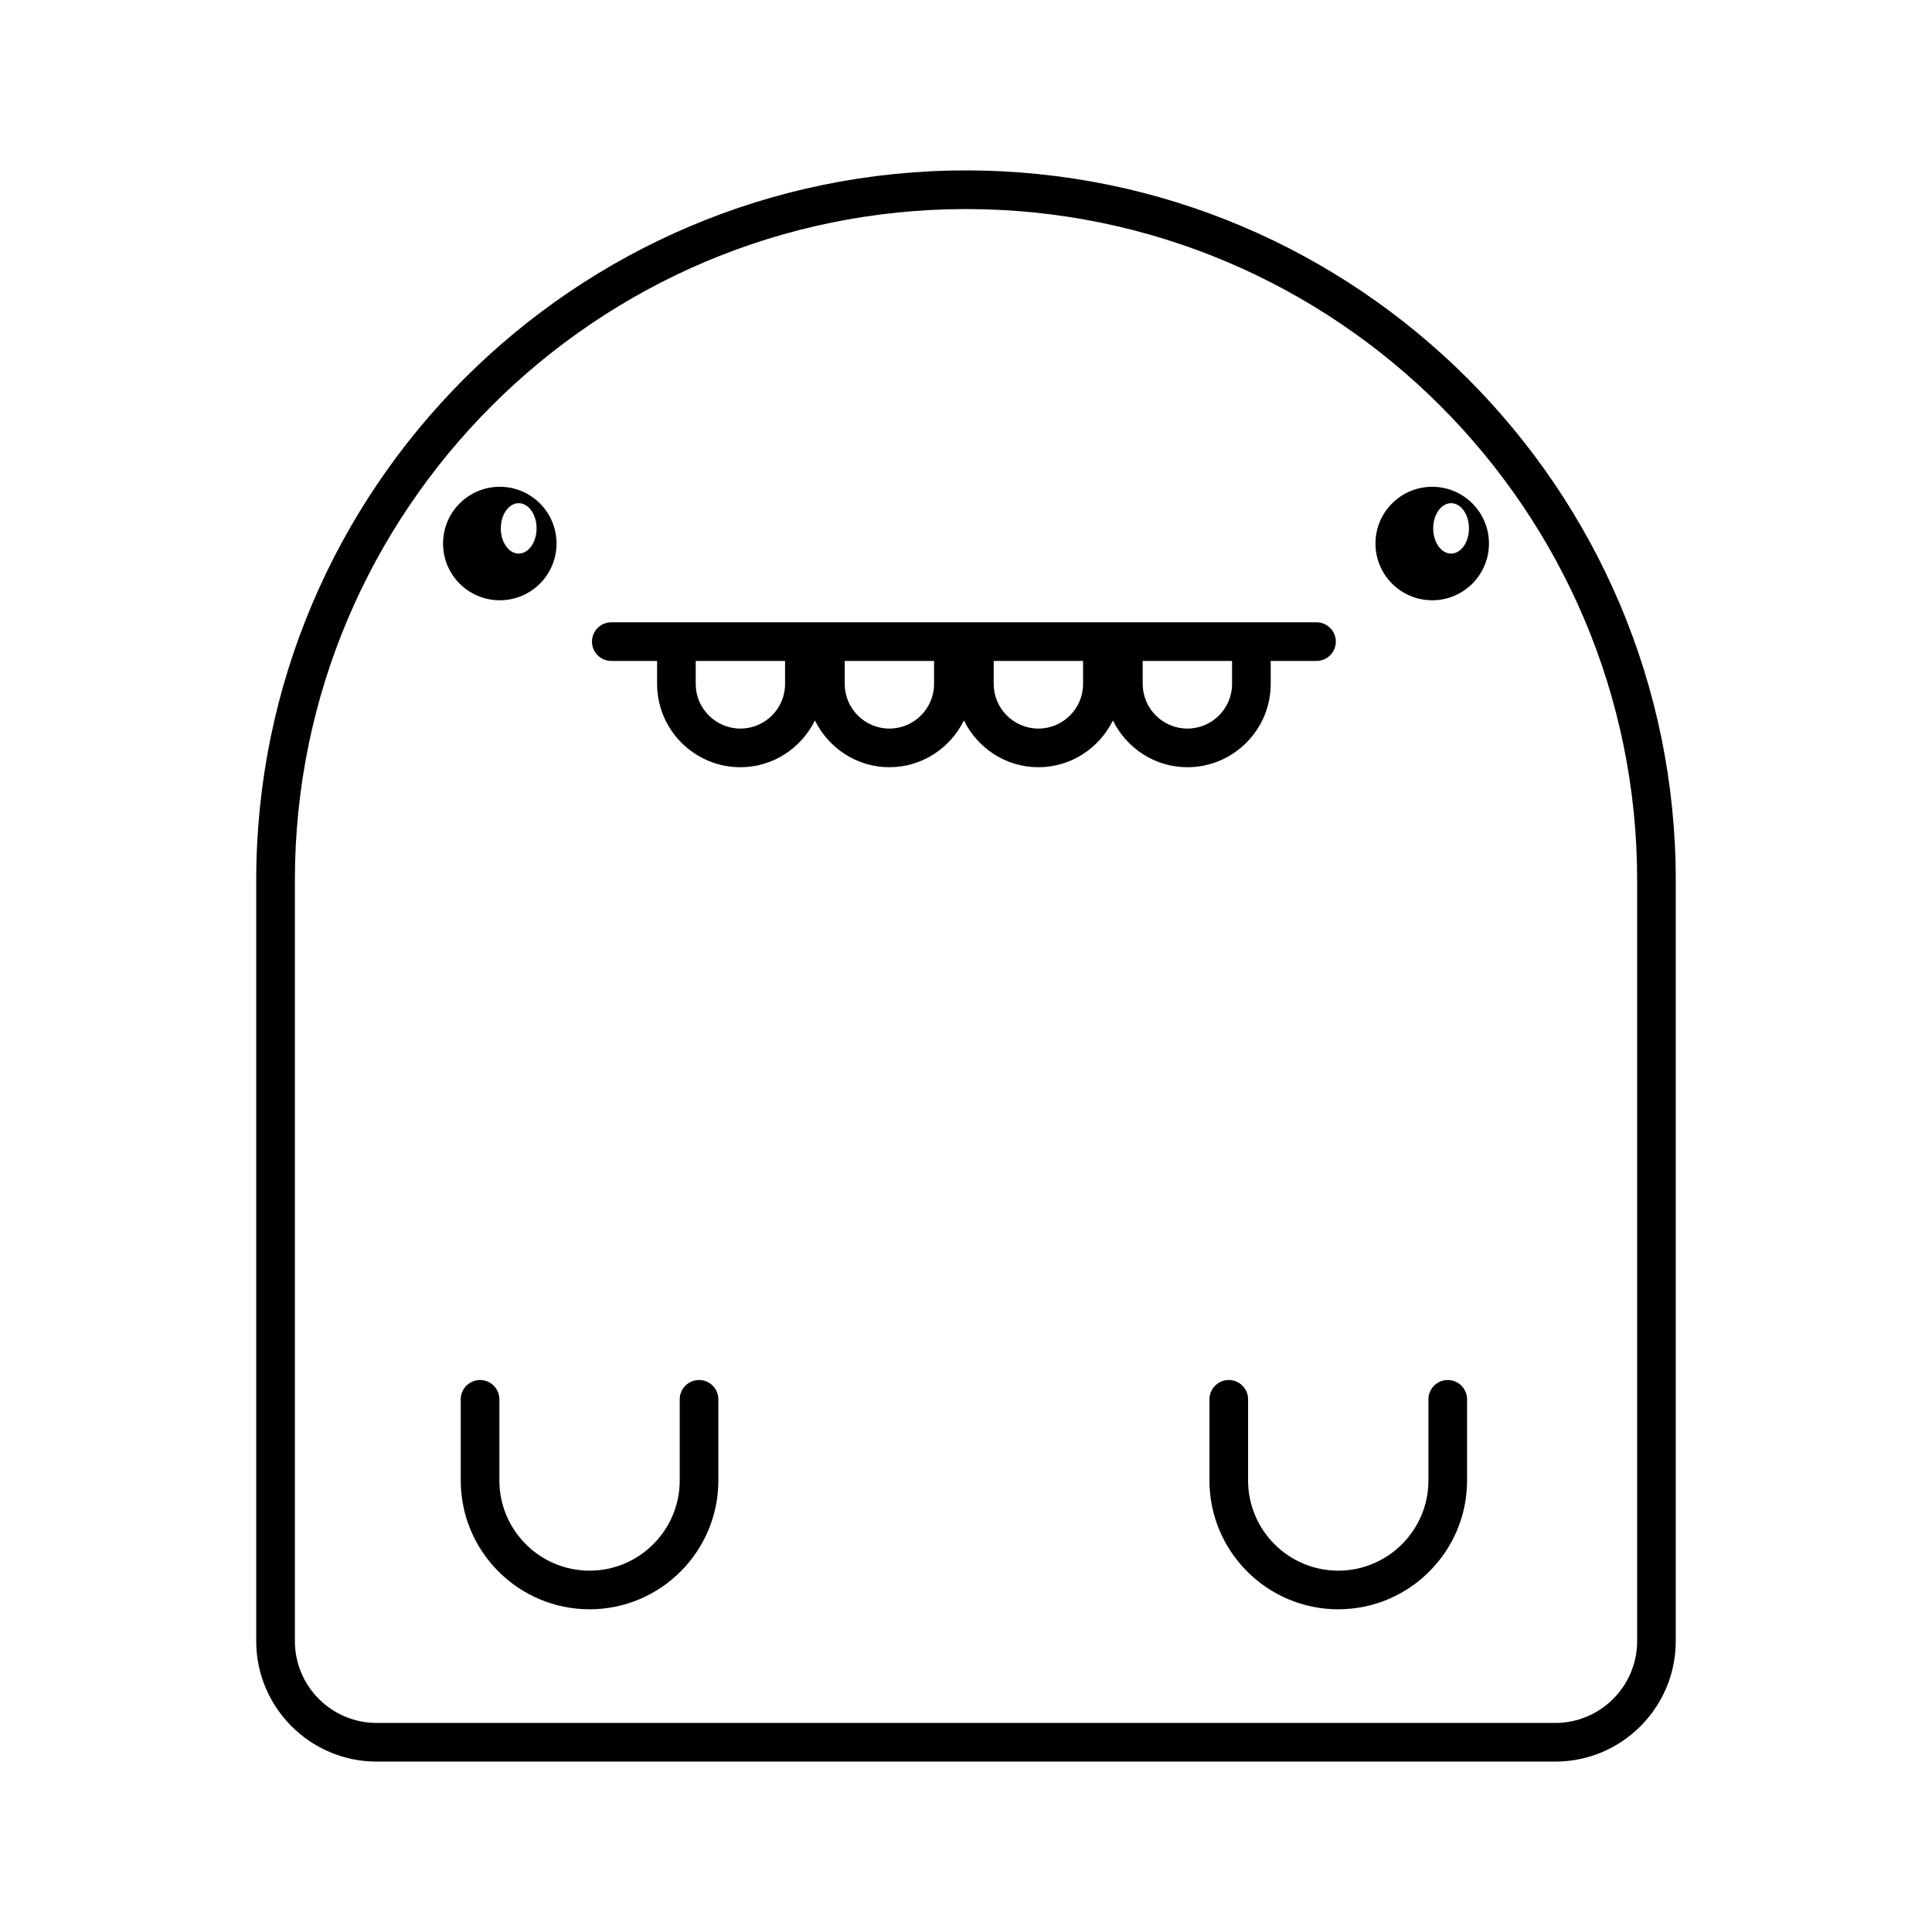 <svg xmlns="http://www.w3.org/2000/svg" xmlns:xlink="http://www.w3.org/1999/xlink" version="1.1" x="0px" y="0px" viewBox="0 0 100 100" style="enable-background:new 0 0 100 100;" xml:space="preserve"><g><path d="M50,8.821c-20.257,0-36.738,16.48-36.738,36.738v39.385c0,3.438,2.797,6.236,6.235,6.236h61.005   c3.438,0,6.235-2.797,6.235-6.236V45.559C86.738,25.301,70.257,8.821,50,8.821z M84.738,84.943c0,2.335-1.9,4.236-4.235,4.236   H19.498c-2.335,0-4.235-1.9-4.235-4.236V45.559c0-19.154,15.583-34.738,34.738-34.738s34.738,15.583,34.738,34.738V84.943z"></path><path d="M65.772,35.398v-1.188h2.37c0.552,0,1-0.448,1-1s-0.448-1-1-1h-3.37h-6.625H57.06h-6.625h-1.087h-6.625h-1.087h-6.625   h-3.37c-0.552,0-1,0.448-1,1s0.448,1,1,1h2.37v1.188c0,2.378,1.935,4.313,4.313,4.313c1.696,0,3.152-0.993,3.856-2.42   c0.704,1.427,2.16,2.42,3.856,2.42s3.152-0.993,3.856-2.42c0.704,1.427,2.16,2.42,3.856,2.42s3.152-0.993,3.856-2.42   c0.704,1.427,2.16,2.42,3.856,2.42C63.837,39.711,65.772,37.776,65.772,35.398z M40.636,35.398c0,1.275-1.038,2.313-2.313,2.313   s-2.313-1.038-2.313-2.313v-1.188h4.625V35.398z M48.348,35.398c0,1.275-1.038,2.313-2.313,2.313s-2.313-1.038-2.313-2.313v-1.188   h4.625V35.398z M56.06,35.398c0,1.275-1.038,2.313-2.313,2.313s-2.313-1.038-2.313-2.313v-1.188h4.625V35.398z M63.772,35.398   c0,1.275-1.038,2.313-2.313,2.313s-2.313-1.038-2.313-2.313v-1.188h4.625V35.398z"></path><path d="M71.194,28.133c0,1.622,1.315,2.937,2.937,2.937s2.937-1.315,2.937-2.937s-1.315-2.937-2.937-2.937   S71.194,26.511,71.194,28.133z M75.108,26.044c0.511,0,0.926,0.584,0.926,1.305s-0.414,1.305-0.926,1.305s-0.926-0.584-0.926-1.305   S74.597,26.044,75.108,26.044z"></path><path d="M28.806,28.133c0-1.622-1.315-2.937-2.937-2.937s-2.937,1.315-2.937,2.937s1.315,2.937,2.937,2.937   S28.806,29.755,28.806,28.133z M26.847,26.044c0.511,0,0.926,0.584,0.926,1.305s-0.414,1.305-0.926,1.305   c-0.511,0-0.925-0.584-0.925-1.305S26.336,26.044,26.847,26.044z"></path><path d="M36.182,71.429c-0.552,0-1,0.448-1,1v4.201c0,2.573-2.094,4.667-4.667,4.667s-4.667-2.093-4.667-4.667v-4.201   c0-0.552-0.448-1-1-1s-1,0.448-1,1v4.201c0,3.676,2.991,6.667,6.667,6.667c3.676,0,6.667-2.991,6.667-6.667v-4.201   C37.182,71.876,36.734,71.429,36.182,71.429z"></path><path d="M74.935,71.429c-0.552,0-1,0.448-1,1v4.201c0,2.573-2.093,4.667-4.667,4.667s-4.667-2.093-4.667-4.667v-4.201   c0-0.552-0.448-1-1-1s-1,0.448-1,1v4.201c0,3.676,2.991,6.667,6.667,6.667s6.667-2.991,6.667-6.667v-4.201   C75.935,71.876,75.487,71.429,74.935,71.429z"></path></g></svg>
